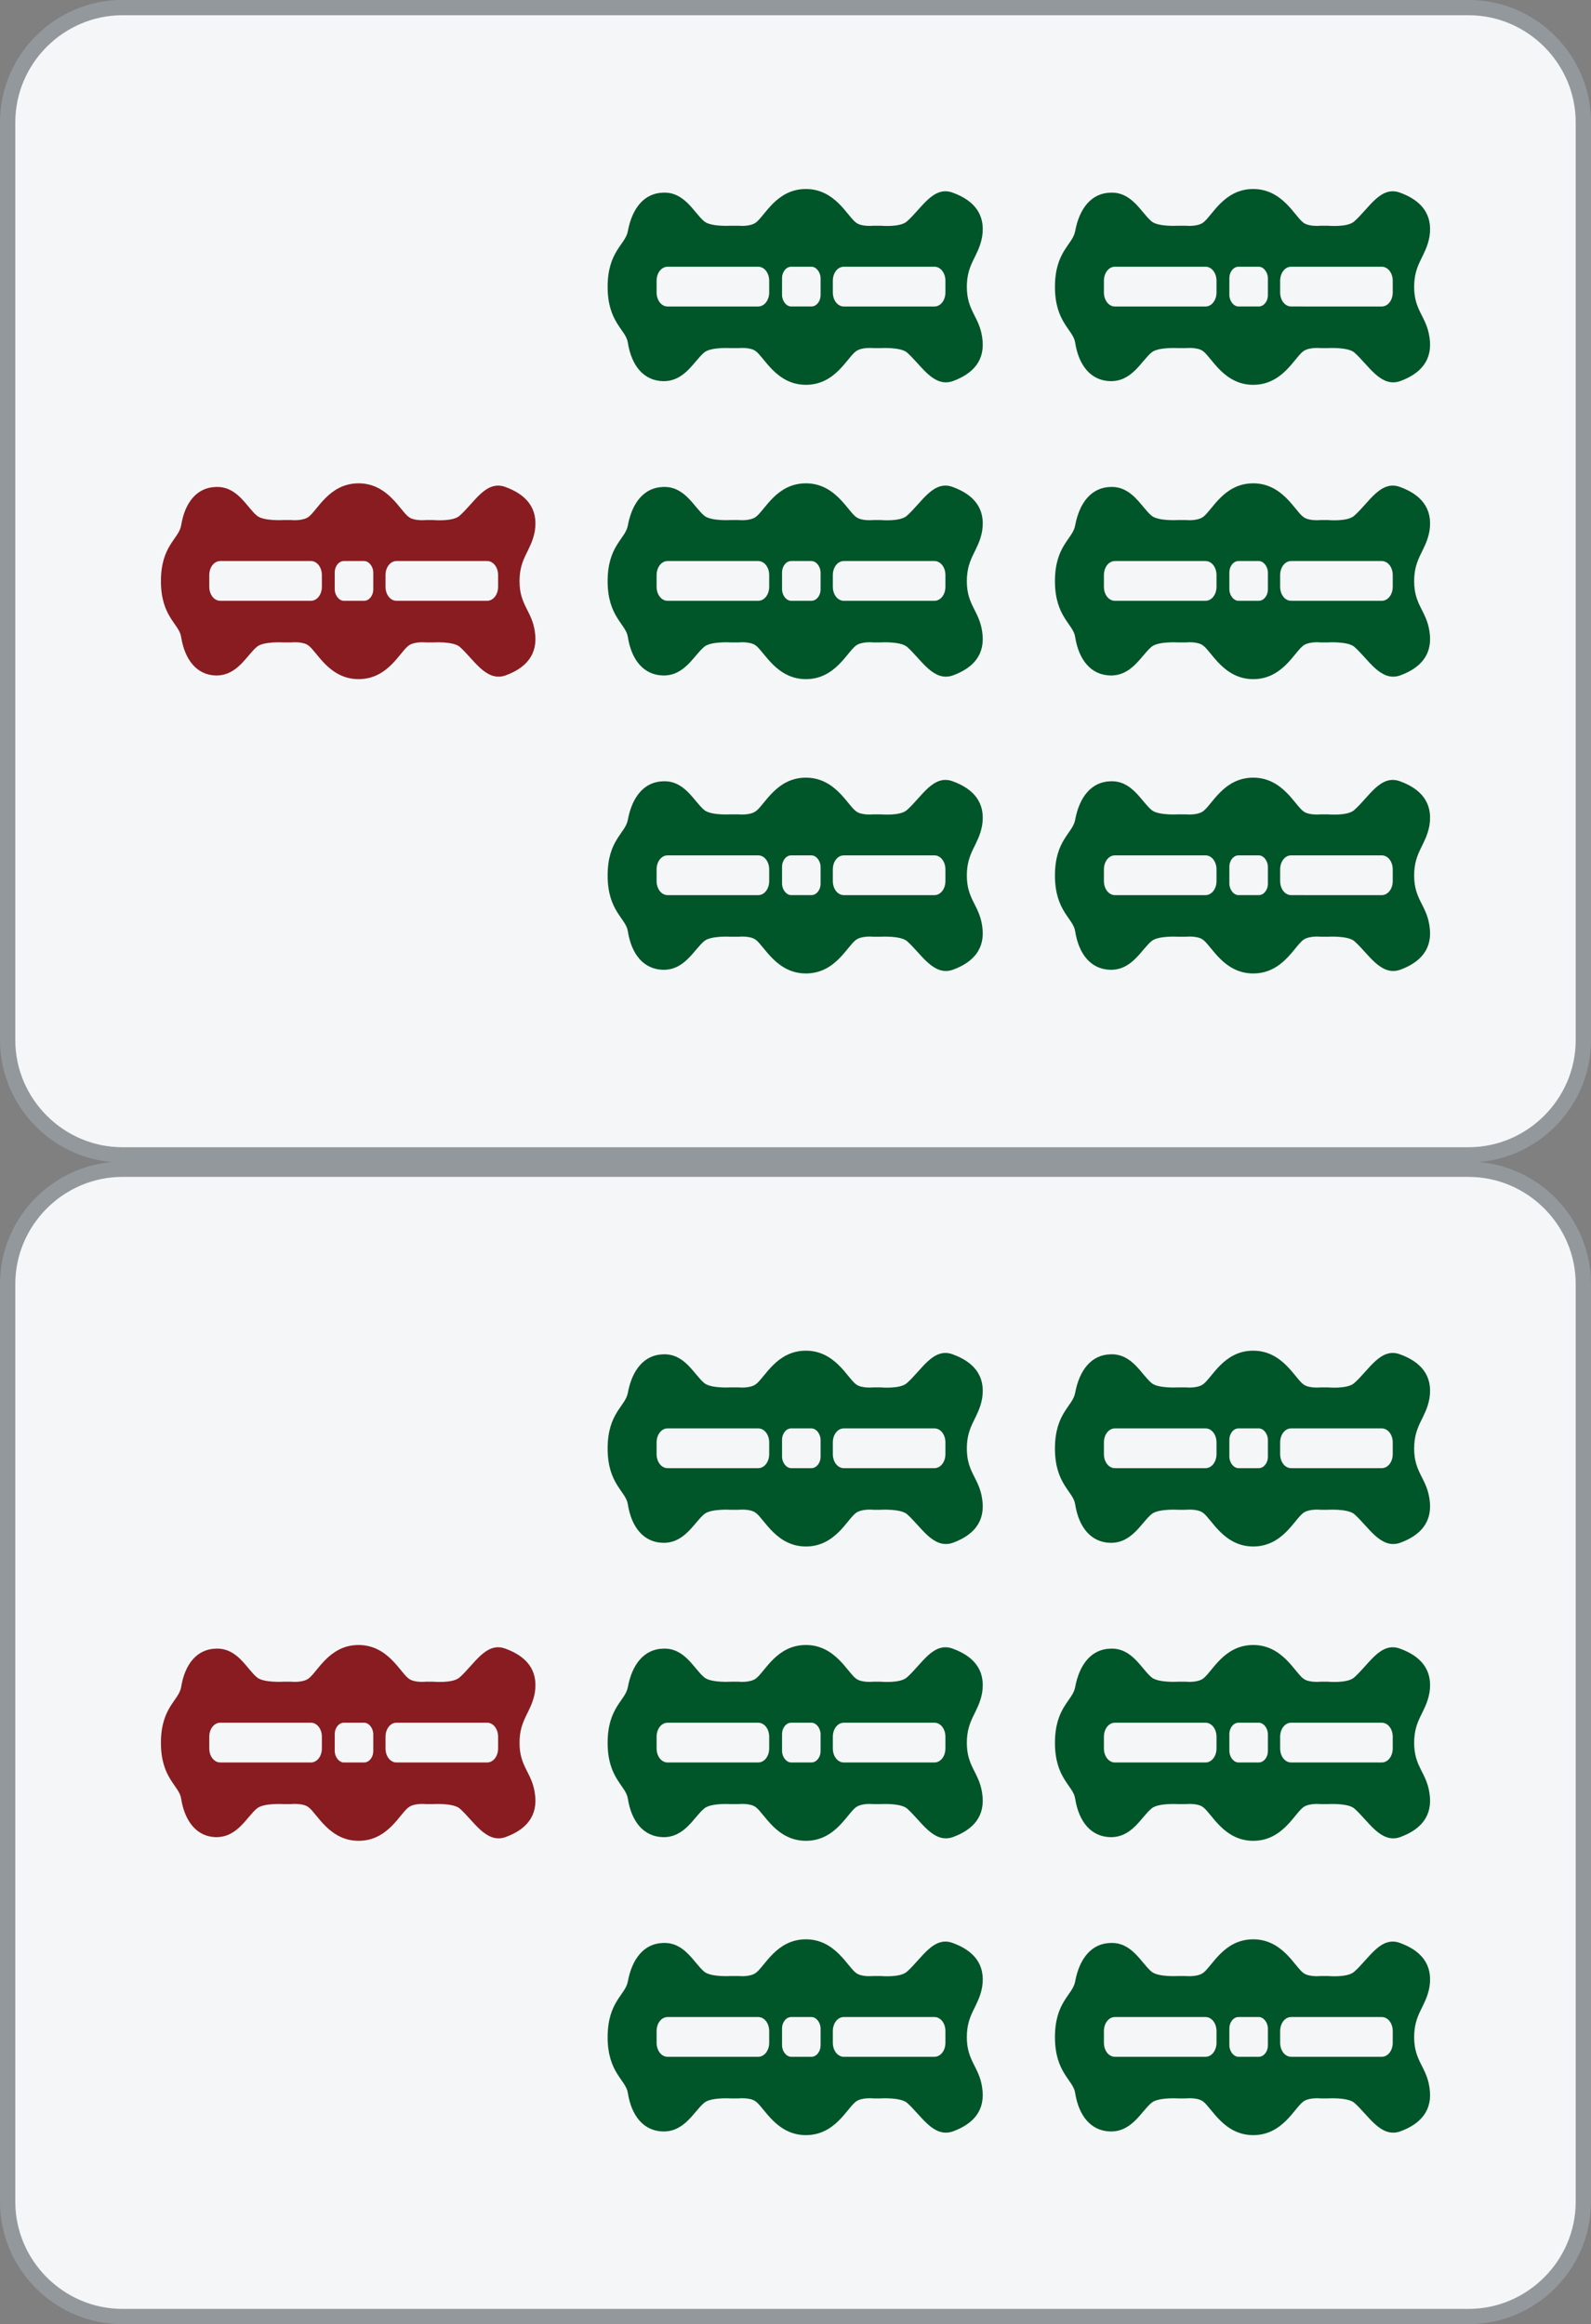 <svg id="_图层_1" xmlns="http://www.w3.org/2000/svg" version="1.1" viewBox="0 0 26 37.984"><rect x="0" y="0" width="26" height="37.984" fill="#808080" stroke="none"/><defs><style>.st0{fill:#f5f6f7}.st1{fill:#005529}.st2{fill:#93989c}.st3{fill:#881c21}</style></defs><rect class="st0" x=".13" y="19.114" width="25.75" height="18.75" rx="1.88" ry="1.88"/><path class="st2" d="M.25 20.984c0-.96.79-1.75 1.75-1.75h22c.96 0 1.75.79 1.75 1.75v15c0 .96-.79 1.75-1.75 1.75H2c-.96 0-1.75-.79-1.75-1.75v-15m-.25 0v15c0 1.1.9 2 2 2h22c1.1 0 2-.9 2-2v-15c0-1.1-.9-2-2-2H2c-1.1 0-2 .9-2 2z"/><path class="st1" d="M21.7 32.294h-.12s-.19.02-.28-.05c-.14-.1-.34-.55-.82-.55s-.67.44-.82.55c-.1.07-.28.05-.28.05h-.13s-.32.02-.43-.07c-.17-.14-.32-.49-.68-.47-.3.01-.5.25-.57.63-.04.22-.33.33-.33.91s.3.7.33.91c.06.38.26.62.57.63.36.01.51-.33.68-.47.11-.09.43-.07.43-.07h.13s.19-.02.28.05c.14.1.34.55.82.55s.67-.44.82-.55c.1-.07.28-.05.28-.05h.12s.32-.02.43.07c.23.2.43.58.75.47.33-.12.54-.34.48-.72-.05-.34-.25-.43-.25-.82s.19-.49.25-.82c.06-.38-.15-.6-.48-.72-.32-.12-.51.26-.75.47-.11.1-.43.07-.43.07zm.88.67c.1 0 .18.1.18.23v.19c0 .13-.08.23-.18.23H21.1c-.1 0-.18-.1-.18-.23v-.19c0-.13.08-.23.18-.23h1.48zm-2.01 0c.08 0 .15.09.15.19v.27c0 .11-.07.19-.15.19h-.33c-.08 0-.15-.09-.15-.19v-.27c0-.11.07-.19.15-.19h.33zm-.87 0c.1 0 .18.1.18.23v.19c0 .13-.08.23-.18.23h-1.48c-.1 0-.18-.1-.18-.23v-.19c0-.13.08-.23.18-.23h1.48zM21.7 22.674h-.12s-.19.02-.28-.05c-.14-.1-.34-.55-.82-.55s-.67.44-.82.55c-.1.07-.28.05-.28.05h-.13s-.32.02-.43-.07c-.17-.14-.32-.49-.68-.47-.3.01-.5.25-.57.63-.04.22-.33.33-.33.91s.3.7.33.91c.06.38.26.62.57.63.36.01.51-.33.68-.47.11-.09.43-.07.43-.07h.13s.19-.02.28.05c.14.1.34.55.82.55s.67-.44.82-.55c.1-.07.28-.05.28-.05h.12s.32-.02.43.07c.23.2.43.58.75.47.33-.12.54-.34.48-.72-.05-.34-.25-.43-.25-.82s.19-.49.25-.82c.06-.38-.15-.6-.48-.72-.32-.12-.51.26-.75.47-.11.1-.43.07-.43.07zm.88.67c.1 0 .18.1.18.23v.19c0 .13-.08.23-.18.23H21.1c-.1 0-.18-.1-.18-.23v-.19c0-.13.08-.23.18-.23h1.48zm-2.01 0c.08 0 .15.09.15.19v.27c0 .11-.07.19-.15.19h-.33c-.08 0-.15-.09-.15-.19v-.27c0-.11.07-.19.15-.19h.33zm-.87 0c.1 0 .18.1.18.23v.19c0 .13-.08.23-.18.23h-1.48c-.1 0-.18-.1-.18-.23v-.19c0-.13.08-.23.18-.23h1.48zM21.7 27.484h-.12s-.19.02-.28-.05c-.14-.1-.34-.55-.82-.55s-.67.44-.82.55c-.1.07-.28.05-.28.05h-.13s-.32.02-.43-.07c-.17-.14-.32-.49-.68-.47-.3.01-.5.25-.57.63-.04.22-.33.33-.33.91s.3.7.33.91c.06.38.26.62.57.63.36.01.51-.33.68-.47.11-.09.43-.07.43-.07h.13s.19-.02.28.05c.14.1.34.55.82.55s.67-.44.82-.55c.1-.07.28-.05.28-.05h.12s.32-.02.43.07c.23.2.43.58.75.47.33-.12.54-.34.48-.72-.05-.34-.25-.43-.25-.82s.19-.49.25-.82c.06-.38-.15-.6-.48-.72-.32-.12-.51.26-.75.47-.11.1-.43.07-.43.07zm.88.67c.1 0 .18.1.18.23v.19c0 .13-.08.23-.18.23H21.1c-.1 0-.18-.1-.18-.23v-.19c0-.13.08-.23.18-.23h1.48zm-2.01 0c.08 0 .15.09.15.19v.27c0 .11-.07.19-.15.19h-.33c-.08 0-.15-.09-.15-.19v-.27c0-.11.07-.19.15-.19h.33zm-.87 0c.1 0 .18.1.18.23v.19c0 .13-.08.23-.18.23h-1.48c-.1 0-.18-.1-.18-.23v-.19c0-.13.08-.23.18-.23h1.48z"/><path class="st3" d="M7.08 27.484h-.12s-.19.02-.28-.05c-.14-.1-.34-.55-.82-.55s-.67.44-.82.55c-.1.07-.28.05-.28.05h-.13s-.32.02-.43-.07c-.17-.14-.32-.49-.68-.47-.3.01-.5.25-.56.63-.04.22-.33.33-.33.91s.3.7.33.91c.06.38.26.62.56.63.36.01.51-.33.68-.47.11-.09.43-.07.43-.07h.13s.19-.02.28.05c.14.1.34.55.82.55s.67-.44.82-.55c.1-.07.28-.05.28-.05h.12s.32-.02.43.07c.23.2.43.58.75.47.33-.12.54-.34.48-.72-.05-.34-.25-.43-.25-.82s.19-.49.25-.82c.06-.38-.15-.6-.48-.72-.32-.12-.51.26-.75.47-.11.1-.43.07-.43.07zm.88.67c.1 0 .18.1.18.23v.19c0 .13-.08.23-.18.23H6.48c-.1 0-.18-.1-.18-.23v-.19c0-.13.08-.23.18-.23h1.48zm-2.01 0c.08 0 .15.09.15.19v.27c0 .11-.07.19-.15.19h-.33c-.08 0-.15-.09-.15-.19v-.27c0-.11.07-.19.15-.19h.33zm-.87 0c.1 0 .18.1.18.23v.19c0 .13-.08.23-.18.23H3.6c-.1 0-.18-.1-.18-.23v-.19c0-.13.08-.23.18-.23h1.48z"/><path class="st1" d="M14.39 32.294h-.12s-.19.02-.28-.05c-.14-.1-.34-.55-.82-.55s-.67.44-.82.55c-.1.07-.28.05-.28.05h-.13s-.32.02-.43-.07c-.17-.14-.32-.49-.68-.47-.3.01-.5.25-.57.63-.04.22-.33.33-.33.91s.3.7.33.91c.06.38.26.62.57.63.36.01.51-.33.68-.47.11-.09.43-.07.43-.07h.13s.19-.02.28.05c.14.1.34.55.82.55s.67-.44.82-.55c.1-.07.28-.05.28-.05h.12s.32-.02.43.07c.23.2.43.58.75.47.33-.12.54-.34.48-.72-.05-.34-.25-.43-.25-.82s.19-.49.25-.82c.06-.38-.15-.6-.48-.72-.32-.12-.51.26-.75.47-.11.1-.43.07-.43.07zm.88.67c.1 0 .18.1.18.23v.19c0 .13-.08.23-.18.23h-1.48c-.1 0-.18-.1-.18-.23v-.19c0-.13.08-.23.18-.23h1.48zm-2.01 0c.08 0 .15.09.15.19v.27c0 .11-.07.19-.15.19h-.33c-.08 0-.15-.09-.15-.19v-.27c0-.11.07-.19.15-.19h.33zm-.87 0c.1 0 .18.1.18.23v.19c0 .13-.08.23-.18.23h-1.48c-.1 0-.18-.1-.18-.23v-.19c0-.13.08-.23.18-.23h1.48zM14.39 22.674h-.12s-.19.02-.28-.05c-.14-.1-.34-.55-.82-.55s-.67.44-.82.55c-.1.07-.28.05-.28.05h-.13s-.32.02-.43-.07c-.17-.14-.32-.49-.68-.47-.3.01-.5.25-.57.63-.04.22-.33.33-.33.91s.3.7.33.91c.06.38.26.62.57.63.36.01.51-.33.68-.47.11-.09.43-.07.43-.07h.13s.19-.02.28.05c.14.1.34.55.82.55s.67-.44.82-.55c.1-.07.28-.05.28-.05h.12s.32-.02.43.07c.23.2.43.58.75.47.33-.12.54-.34.48-.72-.05-.34-.25-.43-.25-.82s.19-.49.25-.82c.06-.38-.15-.6-.48-.72-.32-.12-.51.26-.75.47-.11.1-.43.07-.43.07zm.88.67c.1 0 .18.1.18.23v.19c0 .13-.08.23-.18.23h-1.48c-.1 0-.18-.1-.18-.23v-.19c0-.13.08-.23.18-.23h1.48zm-2.01 0c.08 0 .15.09.15.19v.27c0 .11-.07.19-.15.19h-.33c-.08 0-.15-.09-.15-.19v-.27c0-.11.07-.19.15-.19h.33zm-.87 0c.1 0 .18.1.18.23v.19c0 .13-.08.23-.18.23h-1.48c-.1 0-.18-.1-.18-.23v-.19c0-.13.08-.23.18-.23h1.48zM14.39 27.484h-.12s-.19.02-.28-.05c-.14-.1-.34-.55-.82-.55s-.67.44-.82.55c-.1.07-.28.05-.28.05h-.13s-.32.02-.43-.07c-.17-.14-.32-.49-.68-.47-.3.01-.5.25-.57.63-.04.22-.33.33-.33.91s.3.7.33.91c.06.38.26.62.57.63.36.01.51-.33.68-.47.11-.09.43-.07.43-.07h.13s.19-.02.28.05c.14.1.34.55.82.55s.67-.44.82-.55c.1-.07.28-.05.28-.05h.12s.32-.02.43.07c.23.2.43.58.75.47.33-.12.54-.34.48-.72-.05-.34-.25-.43-.25-.82s.19-.49.25-.82c.06-.38-.15-.6-.48-.72-.32-.12-.51.26-.75.47-.11.1-.43.07-.43.07zm.88.67c.1 0 .18.1.18.23v.19c0 .13-.08.23-.18.23h-1.48c-.1 0-.18-.1-.18-.23v-.19c0-.13.08-.23.18-.23h1.48zm-2.01 0c.08 0 .15.09.15.19v.27c0 .11-.07.19-.15.19h-.33c-.08 0-.15-.09-.15-.19v-.27c0-.11.07-.19.15-.19h.33zm-.87 0c.1 0 .18.1.18.23v.19c0 .13-.08.23-.18.23h-1.48c-.1 0-.18-.1-.18-.23v-.19c0-.13.08-.23.18-.23h1.48z"/><g><rect class="st0" x=".13" y=".129" width="25.75" height="18.75" rx="1.88" ry="1.88"/><path class="st2" d="M.25 1.999c0-.96.79-1.75 1.75-1.75h22c.96 0 1.75.79 1.75 1.75v15c0 .96-.79 1.75-1.75 1.75H2c-.96 0-1.75-.79-1.75-1.75v-15m-.25 0v15c0 1.1.9 2 2 2h22c1.1 0 2-.9 2-2v-15c0-1.1-.9-2-2-2H2c-1.1 0-2 .9-2 2z"/></g><g><path class="st1" d="M21.7 13.309h-.12s-.19.02-.28-.05c-.14-.1-.34-.55-.82-.55s-.67.44-.82.55c-.1.07-.28.05-.28.05h-.13s-.32.02-.43-.07c-.17-.14-.32-.49-.68-.47-.3.01-.5.25-.57.63-.04.22-.33.33-.33.91s.3.7.33.91c.06.38.26.62.57.63.36.01.51-.33.68-.47.11-.09.43-.07.43-.07h.13s.19-.02.28.05c.14.1.34.55.82.55s.67-.44.82-.55c.1-.07.28-.05.28-.05h.12s.32-.02.43.07c.23.2.43.58.75.47.33-.12.54-.34.48-.72-.05-.34-.25-.43-.25-.82s.19-.49.25-.82c.06-.38-.15-.6-.48-.72-.32-.12-.51.26-.75.47-.11.1-.43.07-.43.07zm.88.67c.1 0 .18.1.18.23v.19c0 .13-.08.23-.18.23H21.1c-.1 0-.18-.1-.18-.23v-.19c0-.13.08-.23.18-.23h1.48zm-2.01 0c.08 0 .15.09.15.19v.27c0 .11-.07.19-.15.19h-.33c-.08 0-.15-.09-.15-.19v-.27c0-.11.07-.19.15-.19h.33zm-.87 0c.1 0 .18.1.18.23v.19c0 .13-.08.23-.18.23h-1.48c-.1 0-.18-.1-.18-.23v-.19c0-.13.08-.23.18-.23h1.48zM21.7 3.689h-.12s-.19.02-.28-.05c-.14-.1-.34-.55-.82-.55s-.67.44-.82.55c-.1.07-.28.05-.28.05h-.13s-.32.02-.43-.07c-.17-.14-.32-.49-.68-.47-.3.01-.5.25-.57.63-.04.22-.33.33-.33.91s.3.7.33.91c.06.38.26.62.57.63.36.01.51-.33.68-.47.11-.09.43-.07.43-.07h.13s.19-.02.28.05c.14.1.34.55.82.55s.67-.44.82-.55c.1-.07.28-.05.28-.05h.12s.32-.02.43.07c.23.2.43.58.75.47.33-.12.54-.34.48-.72-.05-.34-.25-.43-.25-.82s.19-.49.25-.82c.06-.38-.15-.6-.48-.72-.32-.12-.51.26-.75.47-.11.1-.43.07-.43.07zm.88.67c.1 0 .18.1.18.23v.19c0 .13-.08.23-.18.23H21.1c-.1 0-.18-.1-.18-.23v-.19c0-.13.08-.23.18-.23h1.48zm-2.01 0c.08 0 .15.09.15.19v.27c0 .11-.07.19-.15.19h-.33c-.08 0-.15-.09-.15-.19v-.27c0-.11.07-.19.15-.19h.33zm-.87 0c.1 0 .18.1.18.23v.19c0 .13-.08.23-.18.23h-1.48c-.1 0-.18-.1-.18-.23v-.19c0-.13.08-.23.18-.23h1.48zM21.7 8.499h-.12s-.19.02-.28-.05c-.14-.1-.34-.55-.82-.55s-.67.44-.82.55c-.1.07-.28.05-.28.05h-.13s-.32.02-.43-.07c-.17-.14-.32-.49-.68-.47-.3.01-.5.25-.57.63-.04.22-.33.33-.33.91s.3.7.33.91c.06.38.26.62.57.63.36.01.51-.33.68-.47.11-.09.43-.07.43-.07h.13s.19-.02.28.05c.14.1.34.55.82.55s.67-.44.82-.55c.1-.07.28-.05.28-.05h.12s.32-.02.43.07c.23.2.43.58.75.47.33-.12.54-.34.48-.72-.05-.34-.25-.43-.25-.82s.19-.49.25-.82c.06-.38-.15-.6-.48-.72-.32-.12-.51.26-.75.47-.11.1-.43.07-.43.07zm.88.67c.1 0 .18.1.18.23v.19c0 .13-.08.23-.18.23H21.1c-.1 0-.18-.1-.18-.23v-.19c0-.13.08-.23.18-.23h1.48zm-2.01 0c.08 0 .15.09.15.19v.27c0 .11-.07.19-.15.19h-.33c-.08 0-.15-.09-.15-.19v-.27c0-.11.07-.19.15-.19h.33zm-.87 0c.1 0 .18.1.18.23v.19c0 .13-.08.23-.18.23h-1.48c-.1 0-.18-.1-.18-.23v-.19c0-.13.08-.23.18-.23h1.48z"/><path class="st3" d="M7.08 8.499h-.12s-.19.02-.28-.05c-.14-.1-.34-.55-.82-.55s-.67.44-.82.55c-.1.07-.28.05-.28.05h-.13s-.32.02-.43-.07c-.17-.14-.32-.49-.68-.47-.3.01-.5.25-.56.63-.04.22-.33.33-.33.91s.3.7.33.91c.06.38.26.62.56.63.36.01.51-.33.68-.47.11-.09.43-.07.43-.07h.13s.19-.02.28.05c.14.1.34.55.82.55s.67-.44.82-.55c.1-.07.28-.05.28-.05h.12s.32-.02.43.07c.23.2.43.58.75.47.33-.12.54-.34.48-.72-.05-.34-.25-.43-.25-.82s.19-.49.25-.82c.06-.38-.15-.6-.48-.72-.32-.12-.51.26-.75.47-.11.1-.43.07-.43.07zm.88.67c.1 0 .18.1.18.23v.19c0 .13-.08.23-.18.23H6.48c-.1 0-.18-.1-.18-.23v-.19c0-.13.08-.23.18-.23h1.48zm-2.01 0c.08 0 .15.09.15.19v.27c0 .11-.07.19-.15.19h-.33c-.08 0-.15-.09-.15-.19v-.27c0-.11.07-.19.15-.19h.33zm-.87 0c.1 0 .18.1.18.23v.19c0 .13-.08.23-.18.23H3.6c-.1 0-.18-.1-.18-.23v-.19c0-.13.08-.23.18-.23h1.48z"/><path class="st1" d="M14.39 13.309h-.12s-.19.02-.28-.05c-.14-.1-.34-.55-.82-.55s-.67.44-.82.55c-.1.07-.28.05-.28.05h-.13s-.32.02-.43-.07c-.17-.14-.32-.49-.68-.47-.3.01-.5.25-.57.63-.04.22-.33.33-.33.91s.3.7.33.91c.06.38.26.62.57.63.36.01.51-.33.68-.47.11-.09.43-.07.43-.07h.13s.19-.02.28.05c.14.1.34.55.82.55s.67-.44.82-.55c.1-.07.28-.05.28-.05h.12s.32-.02.43.07c.23.2.43.58.75.47.33-.12.54-.34.48-.72-.05-.34-.25-.43-.25-.82s.19-.49.25-.82c.06-.38-.15-.6-.48-.72-.32-.12-.51.26-.75.47-.11.1-.43.07-.43.07zm.88.67c.1 0 .18.1.18.23v.19c0 .13-.08.23-.18.23h-1.48c-.1 0-.18-.1-.18-.23v-.19c0-.13.08-.23.18-.23h1.48zm-2.01 0c.08 0 .15.09.15.19v.27c0 .11-.07.19-.15.19h-.33c-.08 0-.15-.09-.15-.19v-.27c0-.11.07-.19.15-.19h.33zm-.87 0c.1 0 .18.1.18.23v.19c0 .13-.08.23-.18.23h-1.48c-.1 0-.18-.1-.18-.23v-.19c0-.13.08-.23.18-.23h1.48zM14.39 3.689h-.12s-.19.02-.28-.05c-.14-.1-.34-.55-.82-.55s-.67.44-.82.55c-.1.07-.28.05-.28.05h-.13s-.32.02-.43-.07c-.17-.14-.32-.49-.68-.47-.3.01-.5.25-.57.63-.04.22-.33.33-.33.91s.3.7.33.91c.06.38.26.62.57.63.36.01.51-.33.68-.47.11-.09.43-.07.43-.07h.13s.19-.02.28.05c.14.1.34.55.82.55s.67-.44.82-.55c.1-.07.28-.05.28-.05h.12s.32-.02.43.07c.23.2.43.58.75.47.33-.12.54-.34.48-.72-.05-.34-.25-.43-.25-.82s.19-.49.25-.82c.06-.38-.15-.6-.48-.72-.32-.12-.51.26-.75.47-.11.1-.43.07-.43.07zm.88.67c.1 0 .18.1.18.23v.19c0 .13-.08.23-.18.23h-1.48c-.1 0-.18-.1-.18-.23v-.19c0-.13.08-.23.18-.23h1.48zm-2.01 0c.08 0 .15.09.15.19v.27c0 .11-.07.19-.15.19h-.33c-.08 0-.15-.09-.15-.19v-.27c0-.11.07-.19.15-.19h.33zm-.87 0c.1 0 .18.1.18.23v.19c0 .13-.08.23-.18.23h-1.48c-.1 0-.18-.1-.18-.23v-.19c0-.13.08-.23.18-.23h1.48zM14.39 8.499h-.12s-.19.02-.28-.05c-.14-.1-.34-.55-.82-.55s-.67.44-.82.55c-.1.07-.28.05-.28.05h-.13s-.32.02-.43-.07c-.17-.14-.32-.49-.68-.47-.3.01-.5.25-.57.63-.04.22-.33.33-.33.91s.3.7.33.91c.06.38.26.62.57.63.36.01.51-.33.68-.47.11-.09.43-.07.43-.07h.13s.19-.02.28.05c.14.1.34.55.82.55s.67-.44.82-.55c.1-.07.28-.05.28-.05h.12s.32-.02.43.07c.23.2.43.58.75.47.33-.12.54-.34.48-.72-.05-.34-.25-.43-.25-.82s.19-.49.25-.82c.06-.38-.15-.6-.48-.72-.32-.12-.51.26-.75.47-.11.1-.43.07-.43.07zm.88.67c.1 0 .18.1.18.23v.19c0 .13-.08.23-.18.23h-1.48c-.1 0-.18-.1-.18-.23v-.19c0-.13.08-.23.18-.23h1.48zm-2.01 0c.08 0 .15.09.15.19v.27c0 .11-.07.19-.15.19h-.33c-.08 0-.15-.09-.15-.19v-.27c0-.11.07-.19.15-.19h.33zm-.87 0c.1 0 .18.1.18.23v.19c0 .13-.08.23-.18.23h-1.48c-.1 0-.18-.1-.18-.23v-.19c0-.13.08-.23.18-.23h1.48z"/></g></svg>